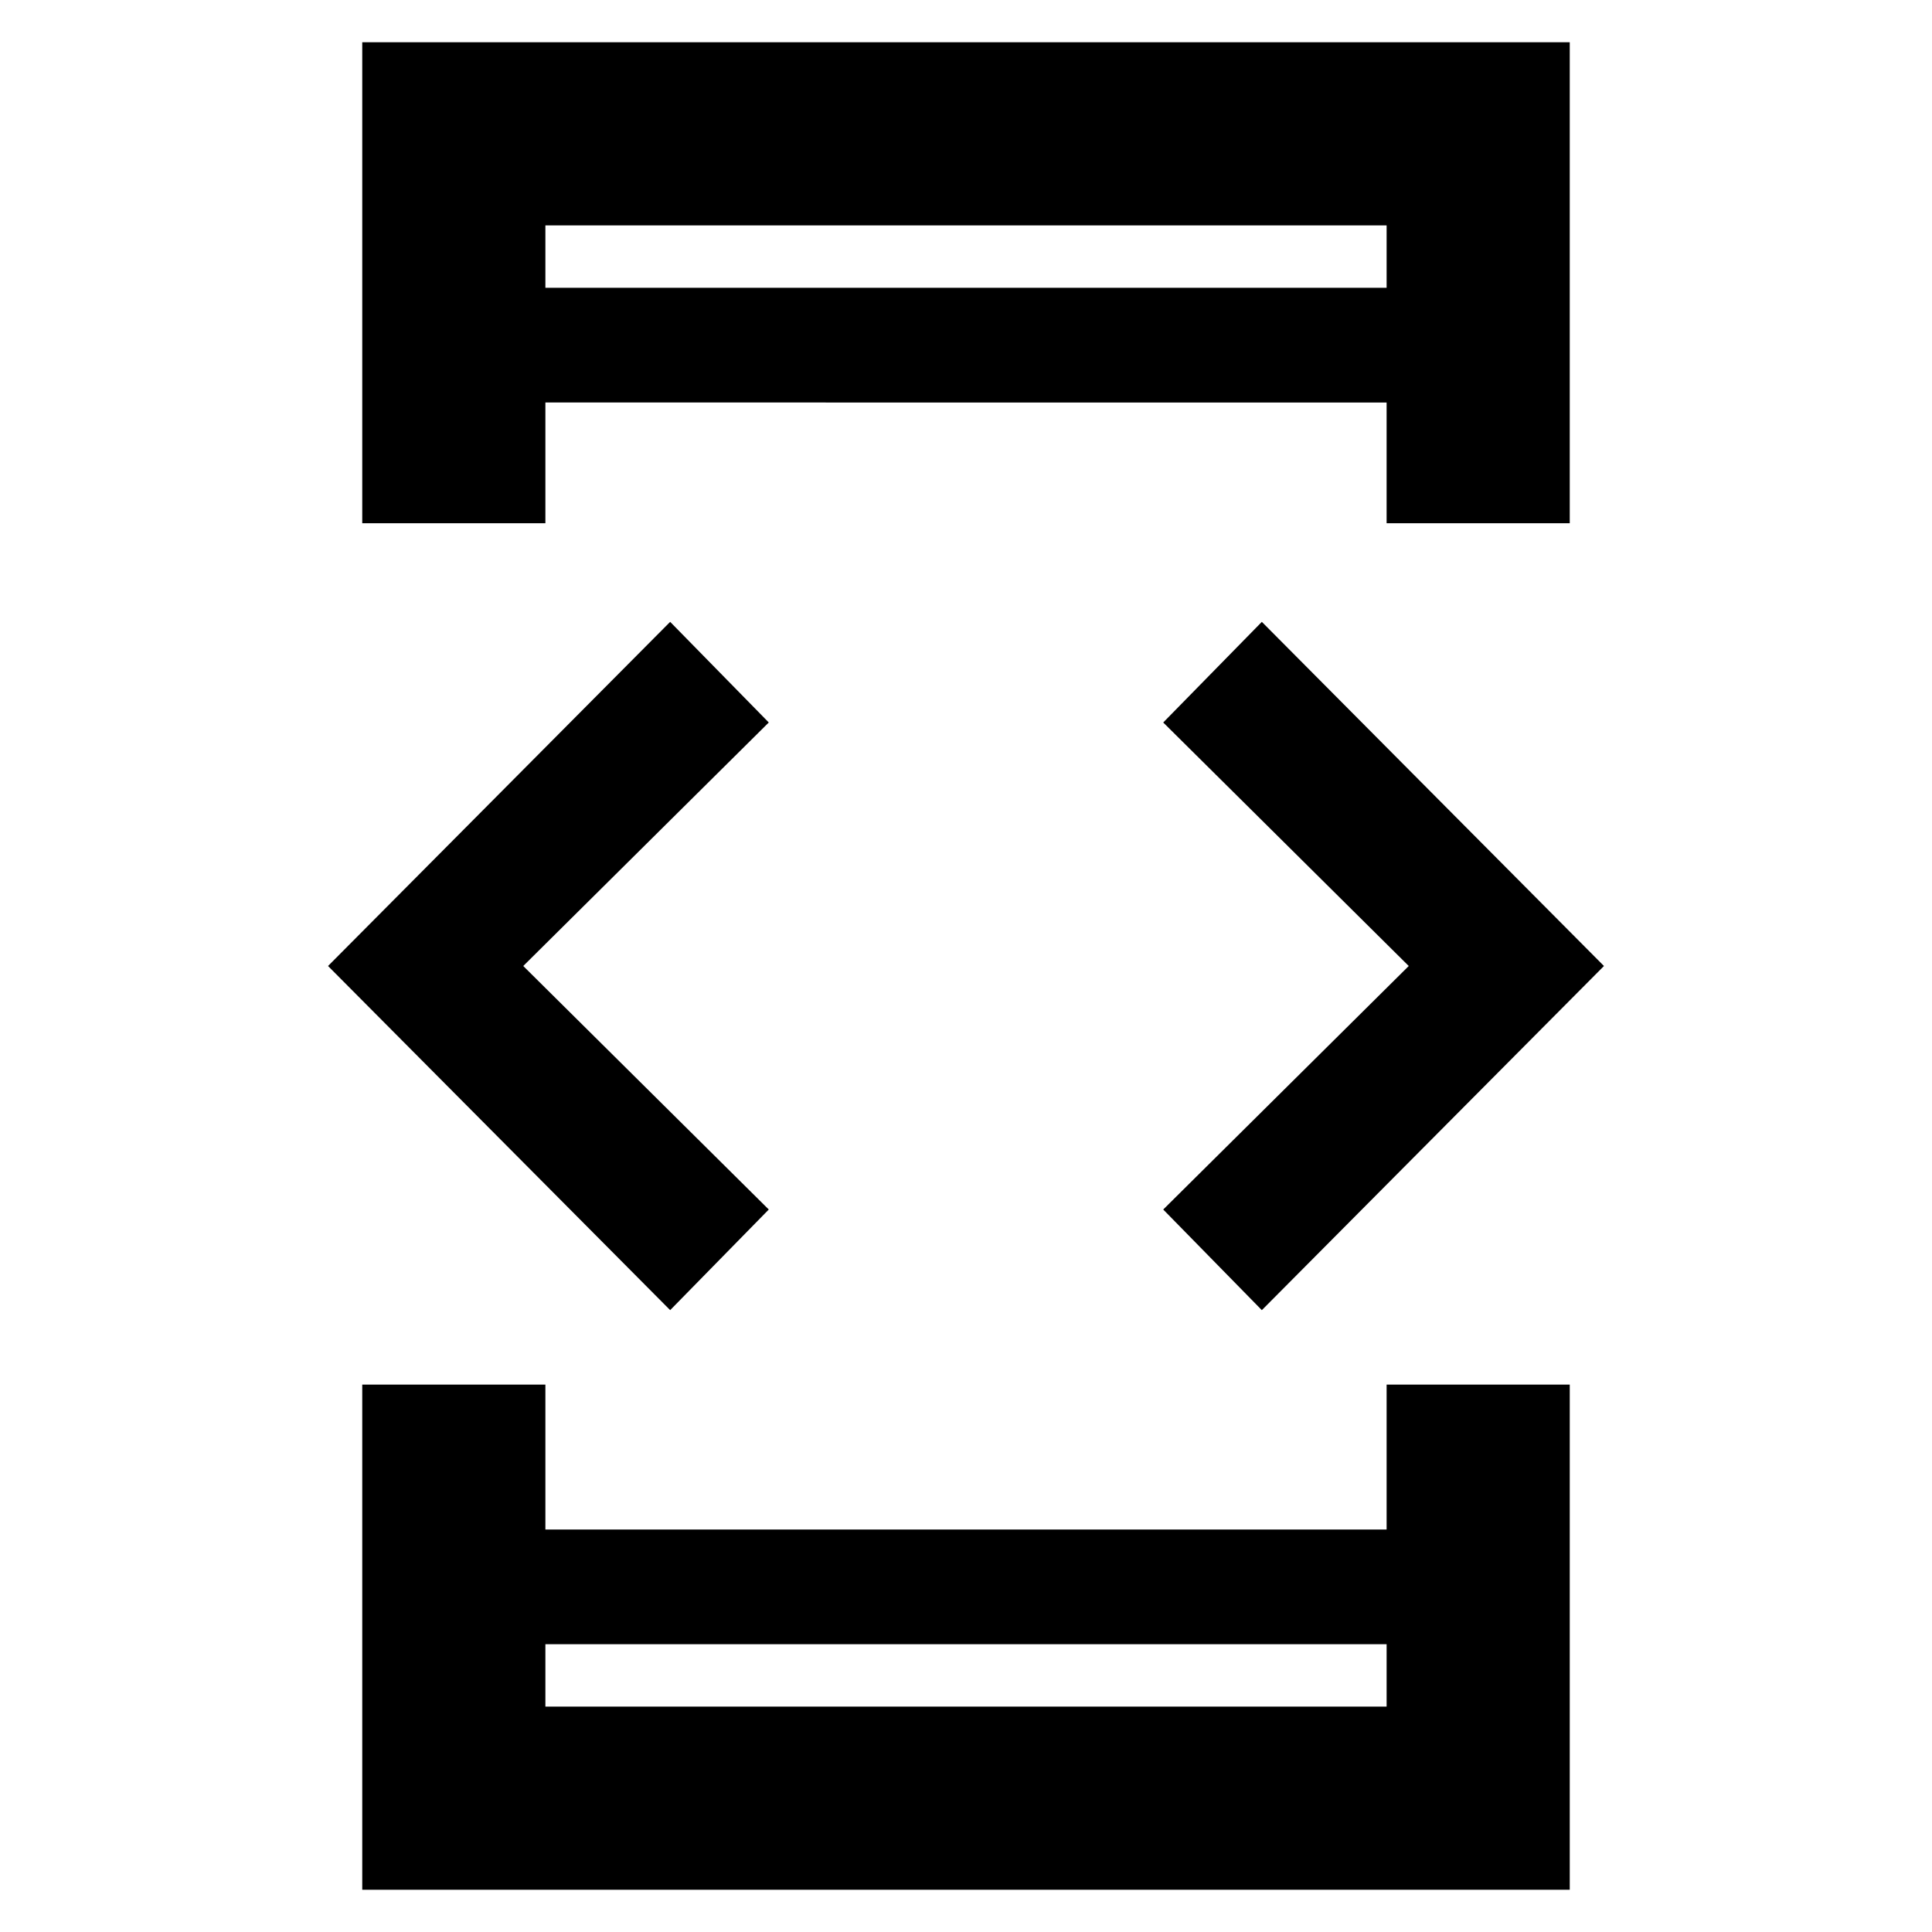 <svg xmlns="http://www.w3.org/2000/svg" height="48" viewBox="0 -960 960 960" width="48"><path d="M333-309 163-480l170-171 49 50-122 121 122 121-49 50Zm-153 37h91v72h418v-72h91v251H180v-251Zm91-428h-91v-239h600v239h-91v-60H271v60Zm0 557v31h418v-31H271Zm0-674h418v-31H271v31Zm356 508-49-50 122-121-122-121 49-50 170 171-170 171ZM271-817v-31 31Zm0 674v31-31Z"/></svg>